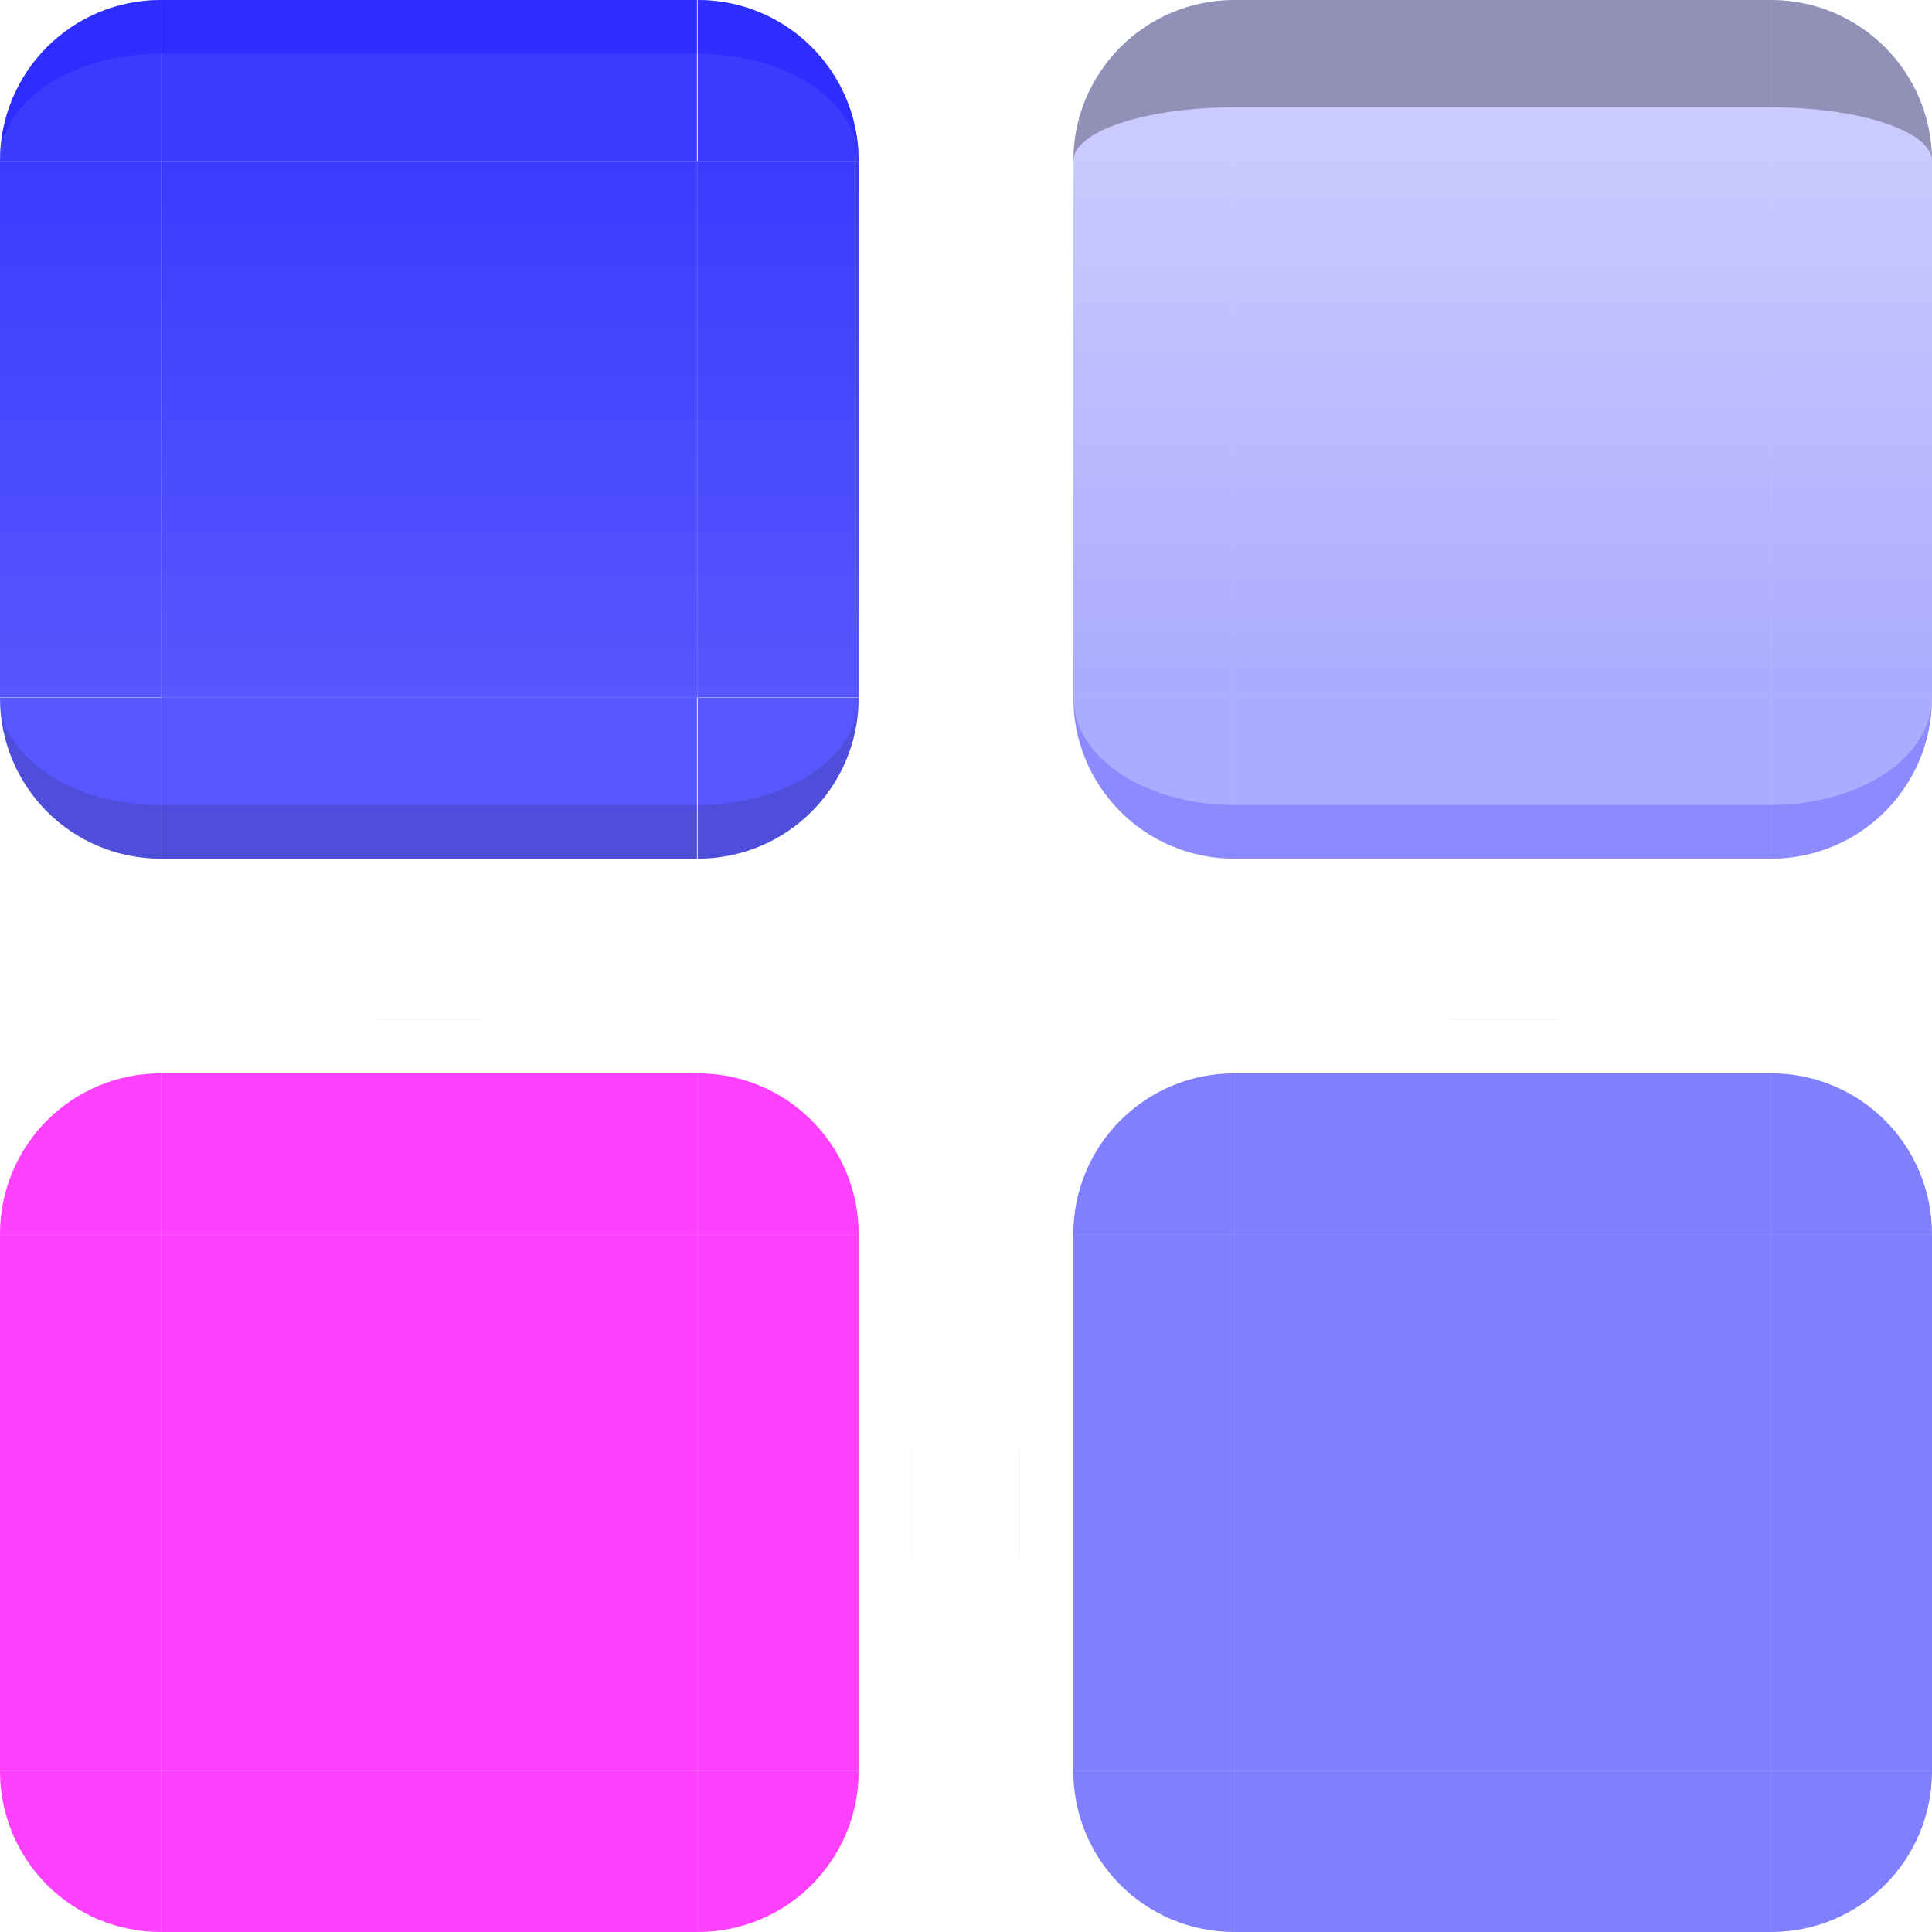 <?xml version="1.0" encoding="UTF-8" standalone="no"?>
<svg id="svg2" xmlns:rdf="http://www.w3.org/1999/02/22-rdf-syntax-ns#" xmlns="http://www.w3.org/2000/svg" height="36" width="36" version="1.1" xmlns:cc="http://creativecommons.org/ns#" xmlns:xlink="http://www.w3.org/1999/xlink" xmlns:dc="http://purl.org/dc/elements/1.1/">
	<defs id="defs4">
		<style id="current-color-scheme" type="text/css">
			.ColorScheme-Highlight { color:#FF00FF; }
			.ColorScheme-Text { color:#0000FF; }
		</style>
		<g class="ColorScheme-Text">
			<linearGradient id="linearGradient4709">
				<stop id="stop4961" style="stop-color:currentColor;stop-opacity:.33" offset="0"/>
				<stop id="stop4963" style="stop-color:currentColor;stop-opacity:.21" offset="1"/>
			</linearGradient>
			<linearGradient id="linearGradient4631">
				<stop id="stop4940" style="stop-color:currentColor;stop-opacity:.753" offset="0"/>
				<stop id="stop4942" style="stop-color:currentColor;stop-opacity:.878" offset="1"/>
			</linearGradient>
			<linearGradient id="linearGradient3224" y2="3" xlink:href="#linearGradient4631" gradientUnits="userSpaceOnUse" x2="25" gradientTransform="matrix(0.068,0,0,1,46.795,-4.1507e-6)" y1="17" x1="25"/>
			<linearGradient id="linearGradient3226" y2="3" xlink:href="#linearGradient4631" gradientUnits="userSpaceOnUse" x2="25" gradientTransform="matrix(0.068,0,0,1,-0.205,-4.1507e-6)" y1="17" x1="25"/>
			<linearGradient id="linearGradient3228" y2="3" xlink:href="#linearGradient4631" gradientUnits="userSpaceOnUse" x2="25" gradientTransform="matrix(.227 0 0 .714 2.318 .857)" y1="17" x1="25"/>
			<linearGradient id="linearGradient4723" y2="-3" xlink:href="#linearGradient4709" gradientUnits="userSpaceOnUse" x2="50.5" gradientTransform="translate(-16)" y1="-13" x1="50.5"/>
			<linearGradient id="linearGradient4731" y2="-3" xlink:href="#linearGradient4709" gradientUnits="userSpaceOnUse" x2="37.5" gradientTransform="translate(-16)" y1="-13" x1="37.5"/>
			<linearGradient id="linearGradient4715" y2="-3" xlink:href="#linearGradient4709" gradientUnits="userSpaceOnUse" x2="44" gradientTransform="translate(-16)" y1="-13" x1="44"/>
			<radialGradient id="radialGradient5028" gradientUnits="userSpaceOnUse" cy="-8" cx="20" gradientTransform="matrix(2 -0 0 3.333 -20 18.667)" r="1.5">
				<stop id="stop5024" style="stop-color:currentColor" offset="0"/>
				<stop id="stop5026" style="stop-color:currentColor" offset="1"/>
			</radialGradient>
		</g>
	</defs>
	<rect id="hint-stretch-borders" style="fill:#008000" ry="0" height="5" width="5" y="-13" x="-16"/>
	<g id="normal" class="ColorScheme-Text">
		<g id="normal-topleft" style="opacity:.875">
			<path style="fill-opacity:.878;fill:currentColor" d="m3 0c-1.662 0-3 1.338-3 3h3v-3z"/>
			<path style="opacity:.5;fill:currentColor" d="m3 0c-1.662 0-3 1.338-3 3 0-1.108 1.338-2 3-2v-1z"/>
		</g>
		<rect id="normal-center" style="opacity:.875;fill:url(#linearGradient3228)" height="10" width="10" y="3" x="3"/>
		<g id="normal-topright" style="opacity:.875" transform="translate(-34)">
			<path style="fill-opacity:.878;fill:currentColor" d="m47 0c1.662 0 3 1.338 3 3h-3v-3z"/>
			<path style="opacity:.5;fill:currentColor" d="m47 0v1c1.662 0 3 .892 3 2 0-1.662-1.338-3-3-3z"/>
		</g>
		<g id="normal-bottomleft" style="opacity:.875" transform="translate(1.7881e-7,-4)">
			<path style="fill-opacity:.753;fill:currentColor" d="m3 20c-1.662 0-3-1.338-3-3h3v3z"/>
			<path style="opacity:.165;fill:#000000" d="m3 20c-1.662 0-3-1.338-3-3 0 1.108 1.338 2 3 2v1z"/>
		</g>
		<g id="normal-bottomright" style="opacity:.875" transform="translate(-34,-4)">
			<path style="fill-opacity:.753;fill:currentColor" d="m47 20c1.662 0 3-1.338 3-3h-3v3z"/>
			<path style="opacity:.165;fill:#000000" d="m47 20v-1c1.662 0 3-.892 3-2 0 1.662-1.338 3-3 3z"/>
		</g>
		<g id="normal-top" style="opacity:.875" transform="matrix(.227 0 0 1 2.318 0)">
			<rect style="fill-opacity:.878;fill:currentColor" transform="rotate(90)" height="44" width="3" y="-47" x="0"/>
			<path style="opacity:.5;fill:currentColor" d="m3 0v1h44v-1h-44z"/>
		</g>
		<g id="normal-left" transform="matrix(1 0 0 .714 1.7881e-7 .857)">
			<rect style="opacity:.875;fill:url(#linearGradient3226)" height="14" width="3" y="3" x="-1.7881e-7"/>
		</g>
		<g id="normal-bottom" style="opacity:.875" transform="matrix(.227 0 0 1 2.318 -4)">
			<rect style="fill-opacity:.753;fill:currentColor" transform="matrix(0,-1,-1,0,0,0)" height="44" width="3" y="-47" x="-20"/>
			<path style="opacity:0.165;fill:#000000" d="m3 20v-1h44v1h-44z"/>
		</g>
		<g id="normal-right" transform="matrix(1 0 0 .714 -34 .857)">
			<rect style="opacity:.875;fill:url(#linearGradient3224)" height="14" width="3" y="3" x="47"/>
		</g>
	</g>
	<g id="focus" class="ColorScheme-Highlight">
		<rect id="focus-hint-top-margin" style="fill:#4e9a06" height=".001" width="2" y="18.999" x="7"/>
		<rect id="focus-hint-bottom-margin" style="fill:#4e9a06" height=".001" width="2" y="36.999" x="7"/>
		<rect id="focus-hint-left-margin" style="fill:#4e9a06" height="2" width=".001" y="27" x="-1"/>
		<rect id="focus-hint-right-margin" style="fill:#4e9a06" height="2" width=".001" y="27" x="17"/>
		<path id="focus-topleft" style="opacity:.75;fill:currentColor" d="m3 20c-1.662 0-3 1.338-3 3h3v-3z"/>
		<rect id="focus-center" style="opacity:.75;fill:currentColor" height="10" width="10" y="23" x="3"/>
		<path id="focus-topright" style="opacity:.75;fill:currentColor" d="m13 20c1.662 0 3 1.338 3 3h-3v-3z"/>
		<path id="focus-bottomleft" style="opacity:.75;fill:currentColor" d="m3 36c-1.662 0-3-1.338-3-3h3v3z"/>
		<path id="focus-bottomright" style="opacity:.75;fill:currentColor" d="m13 36c1.662 0 3-1.338 3-3h-3v3z"/>
		<rect id="focus-top" style="opacity:.75;fill:currentColor" transform="rotate(90)" height="10" width="3" y="-13" x="20"/>
		<rect id="focus-left" style="opacity:.75;fill:currentColor" height="10" width="3" y="23" x="0"/>
		<rect id="focus-bottom" style="opacity:.75;fill:currentColor" transform="matrix(0,-1,-1,0,0,0)" height="10" width="3" y="-13" x="-36"/>
		<rect id="focus-right" style="opacity:.75;fill:currentColor" height="10" width="3" y="23" x="13"/>
	</g>
	<g id="hover" class="ColorScheme-Text">
		<rect id="hover-hint-top-margin" style="fill:#4e9a06" height=".001" width="2" y="18.999" x="27"/>
		<rect id="hover-hint-bottom-margin" style="fill:#4e9a06" height=".001" width="2" y="36.999" x="27"/>
		<rect id="hover-hint-left-margin" style="fill:#4e9a06" height="2" width=".001" y="27" x="19"/>
		<rect id="hover-hint-right-margin" style="fill:#4e9a06" height="2" width=".001" y="27" x="37"/>
		<path id="hover-topleft" style="opacity:.5;fill:currentColor" d="m23 20c-1.662 0-3 1.338-3 3h3v-3z"/>
		<rect id="hover-center" style="opacity:.5;fill:currentColor" height="10" width="10" y="23" x="23"/>
		<path id="hover-topright" style="opacity:.5;fill:currentColor" d="m33 20c1.662 0 3 1.338 3 3h-3v-3z"/>
		<path id="hover-bottomleft" style="opacity:.5;fill:currentColor" d="m23 36c-1.662 0-3-1.338-3-3h3v3z"/>
		<path id="hover-bottomright" style="opacity:.5;fill:currentColor" d="m33 36c1.662 0 3-1.338 3-3h-3v3z"/>
		<rect id="hover-top" style="opacity:.5;fill:currentColor" transform="rotate(90)" height="10" width="3" y="-33" x="20"/>
		<rect id="hover-left" style="opacity:.5;fill:currentColor" height="10" width="3" y="23" x="20"/>
		<rect id="hover-bottom" style="opacity:.5;fill:currentColor" transform="matrix(0,-1,-1,0,0,0)" height="10" width="3" y="-33" x="-36"/>
		<rect id="hover-right" style="opacity:.5;fill:currentColor" height="10" width="3" y="23" x="33"/>
	</g>
	<g id="pressed" class="ColorScheme-Text">
		<rect id="pressed-center" style="fill:url(#linearGradient4715)" transform="scale(1,-1)" height="10" width="10" y="-13" x="23"/>
		<g id="pressed-topleft" transform="translate(-16)">
			<path style="fill:currentColor;opacity:.21" d="m39 0c-1.662 0-3 1.338-3 3h3v-3z"/>
			<path style="color:#000000;opacity:.375;fill-opacity:.753;fill:#000000" d="m39 0c-1.657 0-3 1.343-3 3 0-.552 1.343-1 3-1v-2z"/>
		</g>
		<g id="pressed-topright" transform="translate(-16)">
			<path style="fill:currentColor;opacity:.21" d="m49 0c1.662 0 3 1.338 3 3h-3v-3z"/>
			<path style="color:#000000;opacity:.375;fill-opacity:.753;fill:#000000" d="m49 0v2c1.657 0 3 .448 3 1 0-1.657-1.343-3-3-3z"/>
		</g>
		<g id="pressed-bottomleft" transform="translate(-20)">
			<path style="opacity:.33;fill:currentColor" d="m43 16c-1.662 0-3-1.338-3-3h3v3z"/>
			<path id="path5083-7" d="m43 16c-1.662 0-3-1.338-3-3 0 1.108 1.338 2 3 2v1z" style="opacity:.188;fill:currentColor"/>
		</g>
		<g id="pressed-bottomright" transform="translate(-20)">
			<path style="opacity:.33;fill:currentColor" d="m53 16c1.662 0 3-1.338 3-3h-3v3z"/>
			<path id="path5089-4" d="m53 16v-1c1.662 0 3-.892 3-2 0 1.662-1.338 3-3 3z" style="opacity:.188;fill:currentColor"/>
		</g>
		<g id="pressed-top" transform="translate(-16)">
			<rect style="fill:currentColor;opacity:.21" transform="rotate(90)" height="10" width="3" y="-49" x="0"/>
			<path style="opacity:.375;fill-opacity:.753;fill:#000000" d="m39 0v2h10v-2h-10z"/>
		</g>
		<rect id="pressed-left" style="fill:url(#linearGradient4731)" transform="scale(1,-1)" height="10" width="3" y="-13" x="20"/>
		<g id="pressed-bottom" transform="translate(-20)">
			<rect style="opacity:.33;fill:currentColor" transform="matrix(0,-1,-1,0,0,0)" height="10" width="3" y="-53" x="-16"/>
			<path id="path5095-2" d="m43 16v-1h10v1h-10z" style="opacity:.188;fill:currentColor"/>
		</g>
		<rect id="pressed-right" style="fill:url(#linearGradient4723)" transform="scale(1,-1)" height="10" width="3" y="-13" x="33"/>
	</g>
</svg>
